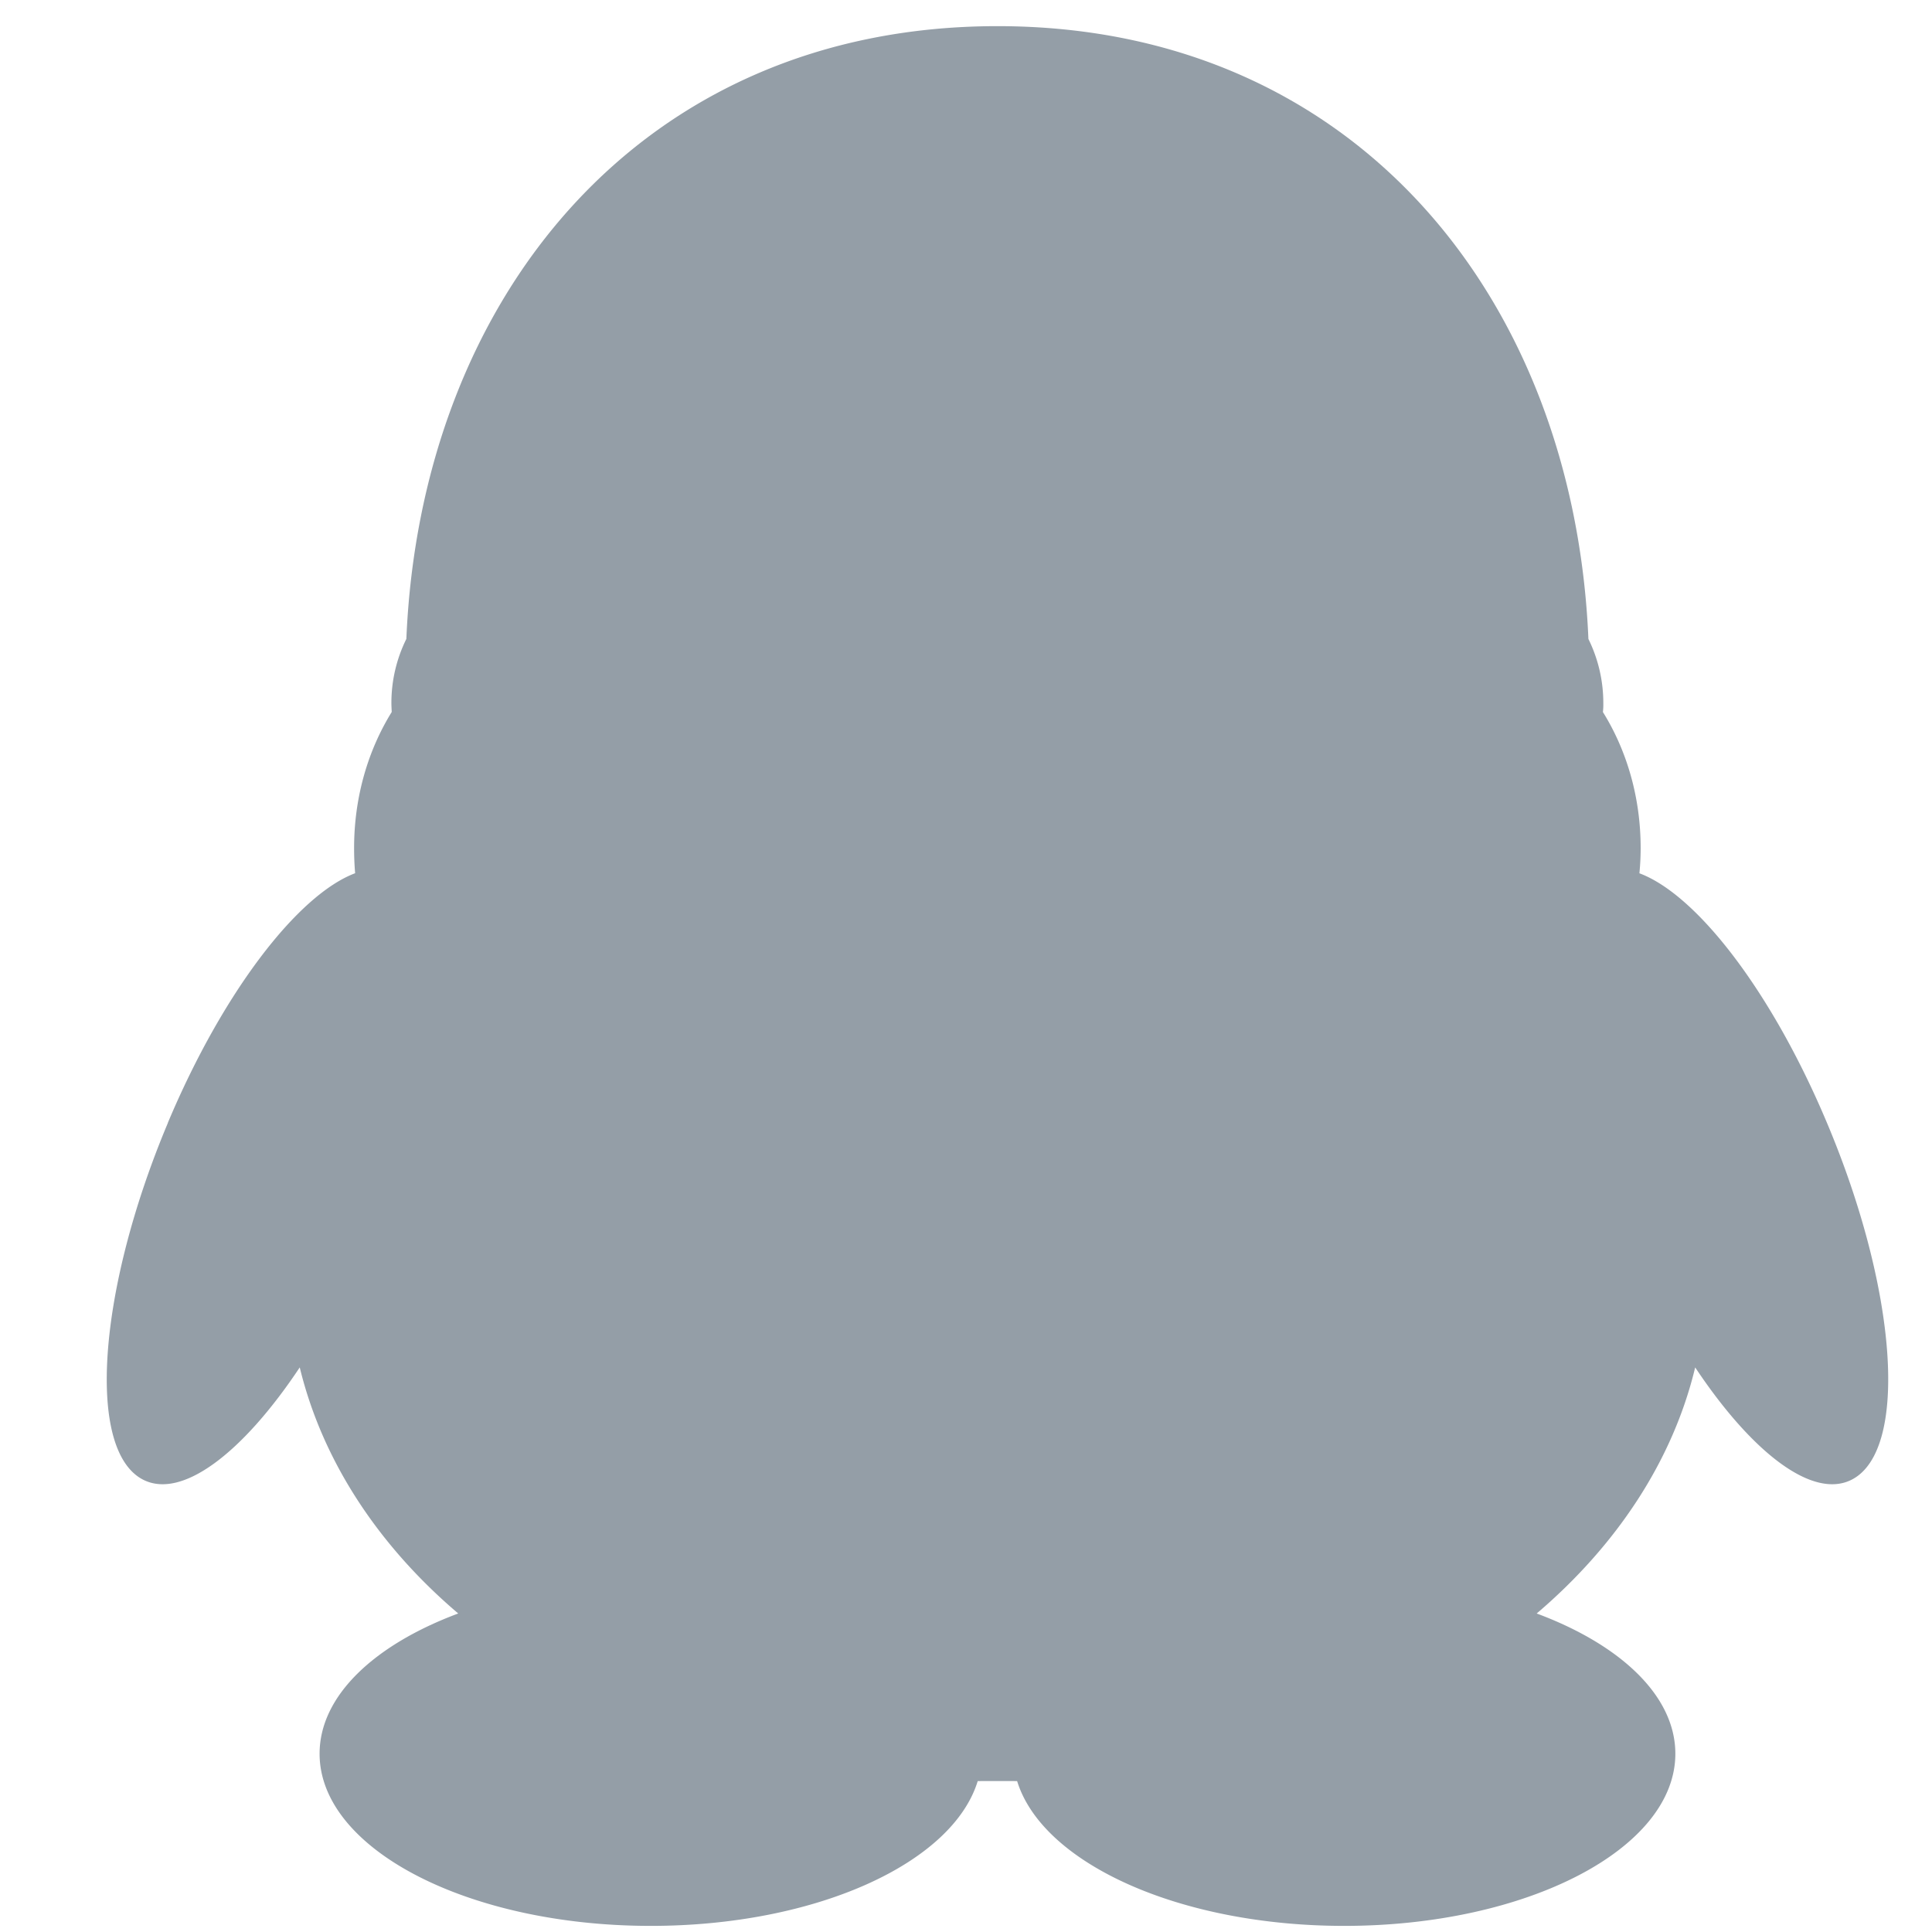 <svg id="图层_1" data-name="图层 1" xmlns="http://www.w3.org/2000/svg" viewBox="0 0 1024 1024"><defs><style>.cls-1{fill:#949ea7;fill-rule:evenodd;}</style></defs><title>画板 6</title><path class="cls-1" d="M89,595.13c-37.26,88.62-43.31,173.17-13.4,189,20.63,10.88,53-13.9,83.27-59.38,12,49.56,41.66,94.43,84,130.43-44.44,16.57-73.48,43.64-73.48,74.33,0,50.45,78.57,91.25,175.54,91.25,87.47,0,159.91-33.16,173.28-76.74,3.59-.05,17.41-.05,20.89,0,13.43,43.53,85.92,76.74,173.32,76.74,97,0,175.55-40.85,175.55-91.25,0-30.64-29-57.76-73.49-74.33,42.33-36.06,72.11-80.87,84-130.43,30.28,45.48,62.55,70.26,83.21,59.38,30-15.8,24-100.41-13.36-189-29.29-69.65-69-120.94-99.41-132.27.44-4.41.66-8.93.66-13.4,0-26.9-7.39-51.79-20-72.05a35,35,0,0,0,.21-4.74,76.68,76.68,0,0,0-7.9-34c-7.67-181-124.37-324.81-313.2-324.81S223,157.59,215.38,338.64a76.32,76.32,0,0,0-7.93,34c0,1.56.11,3.18.17,4.74-12.54,20.26-19.94,45.09-19.94,72.05,0,4.47.17,8.93.55,13.4-30.17,11.33-70,62.67-99.26,132.27Z"/></svg>